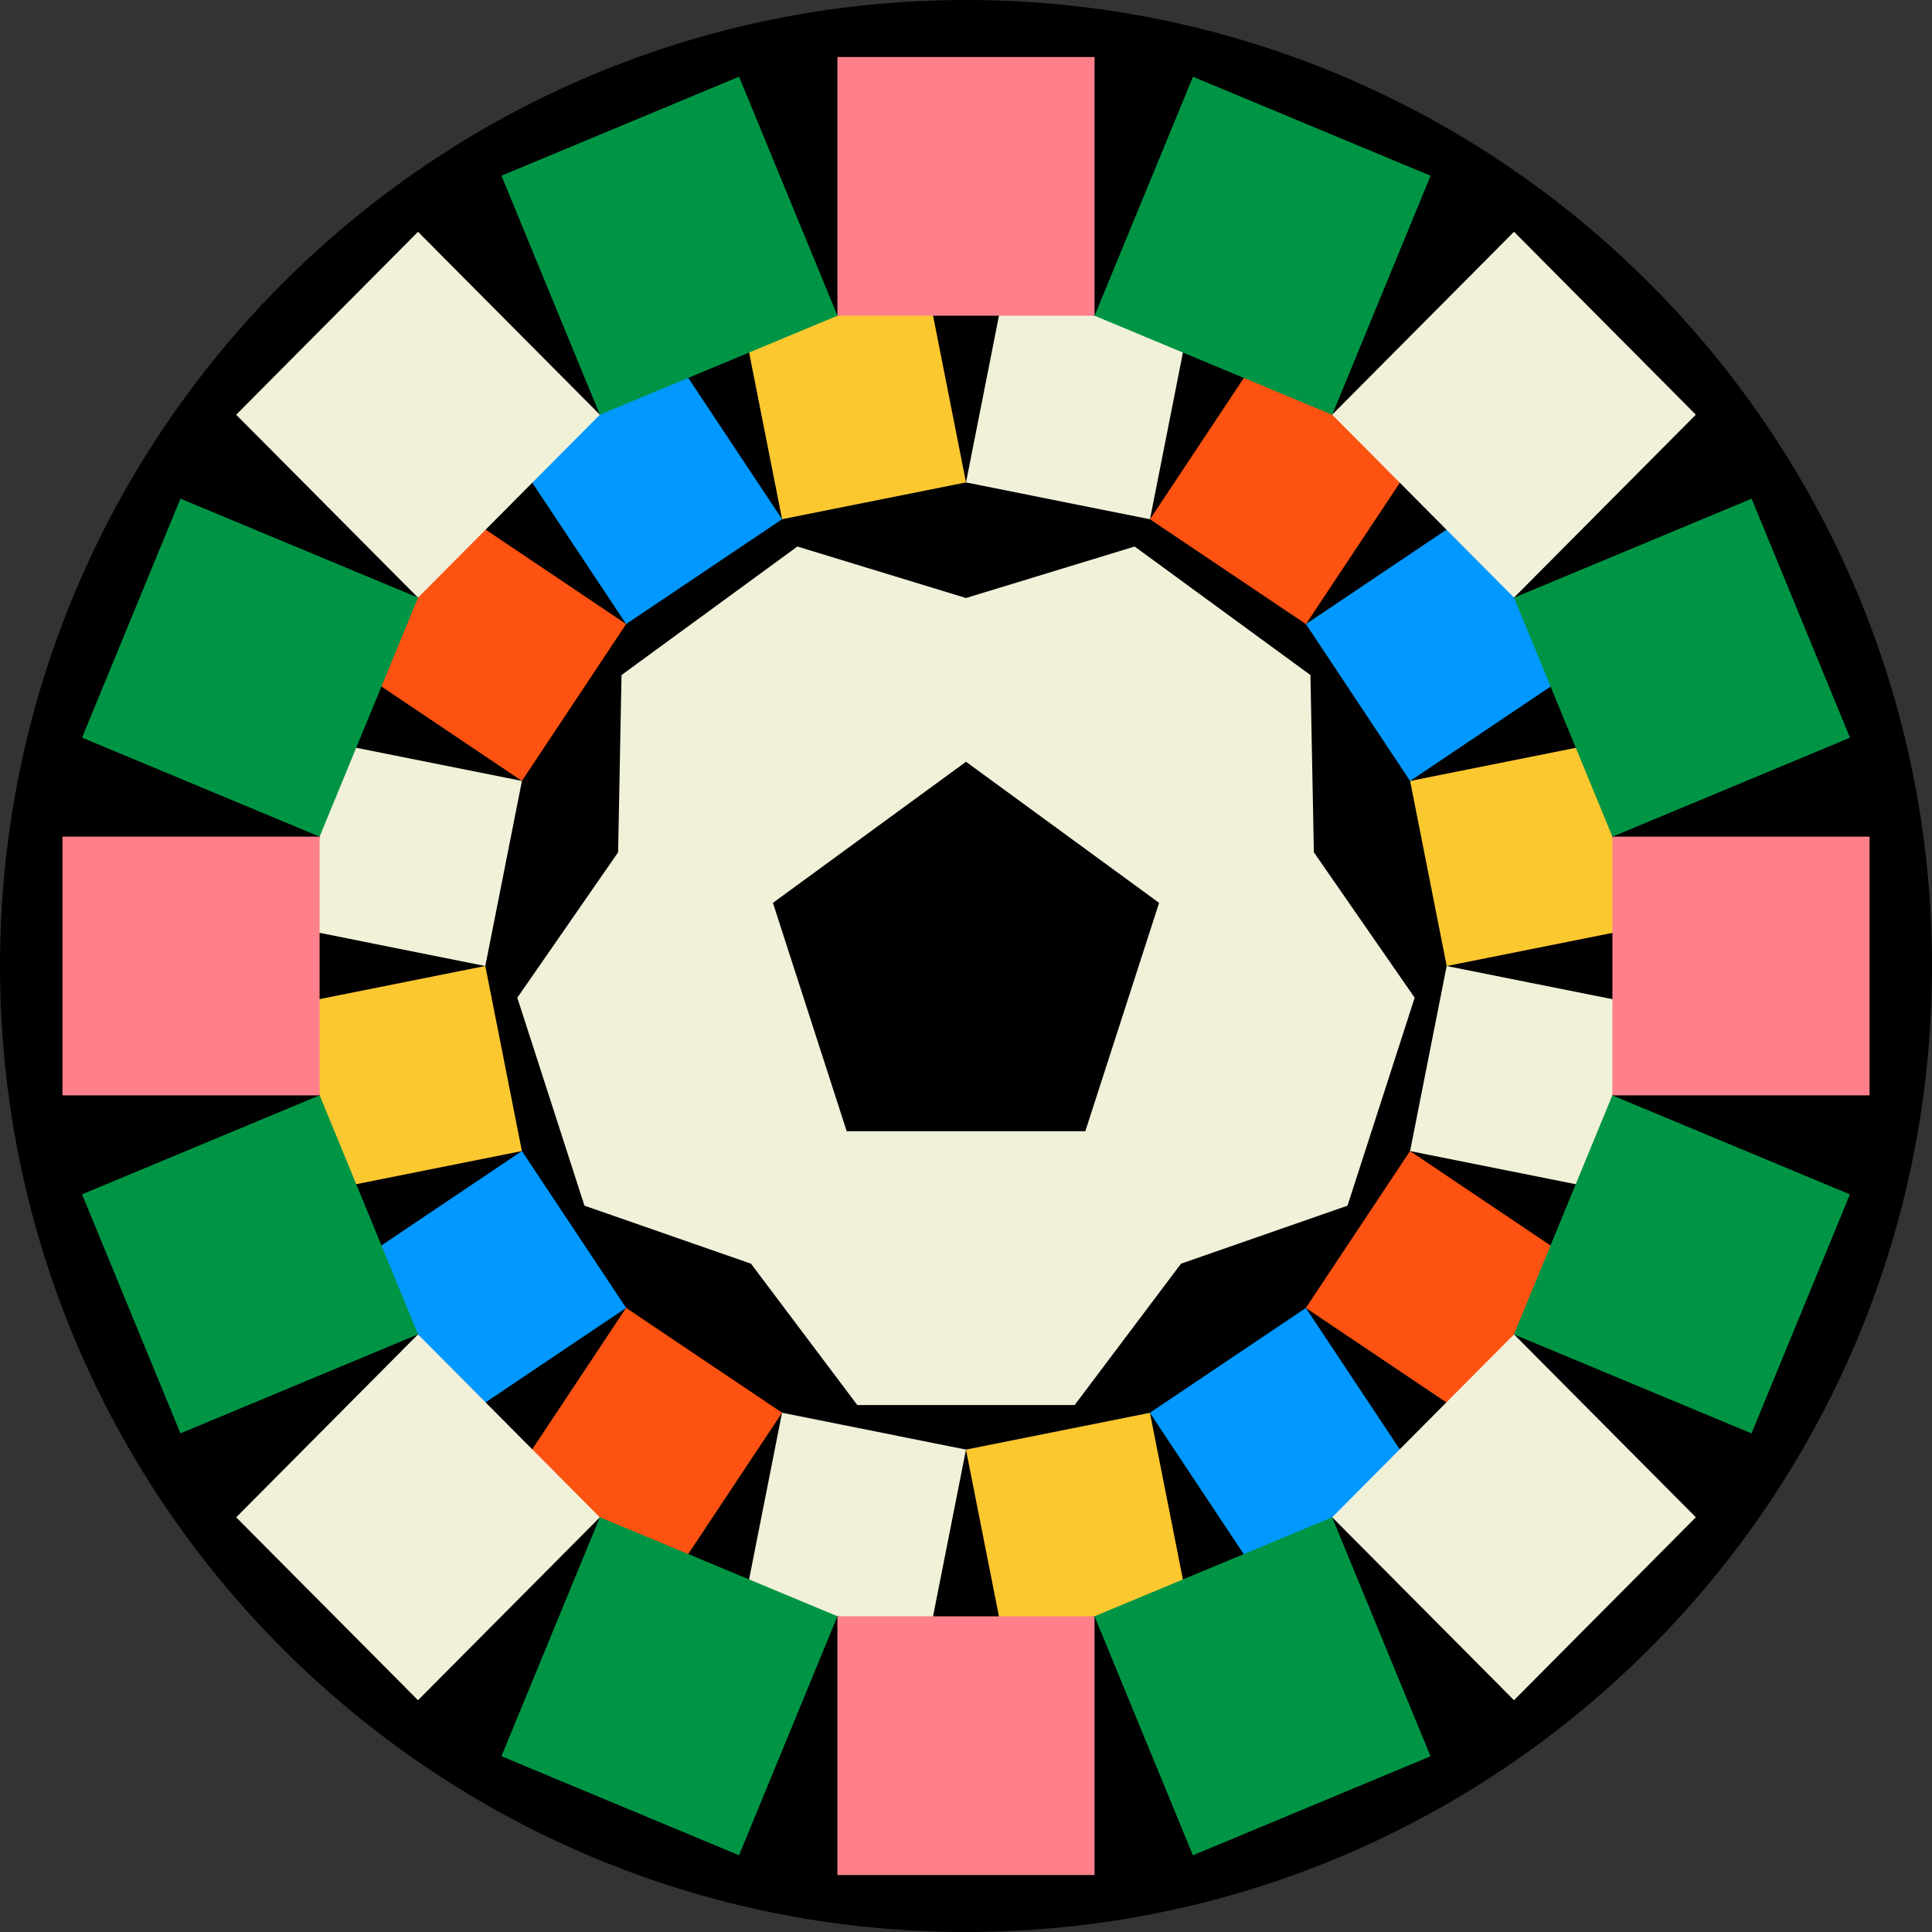 <?xml version="1.0" encoding="UTF-8" standalone="no"?>
<svg
   width="188.742pt"
   height="188.742pt"
   viewBox="0 0 188.742 188.742"
   version="1.1"
   id="svg124"
   xmlns="http://www.w3.org/2000/svg"
   xmlns:svg="http://www.w3.org/2000/svg">
  <rect x="0" y="0" width="188.742" height="188.742" fill="#333333" stroke="none"/>
  <defs
     id="defs128" />
  <g
     id="g445"
     transform="translate(-21.687,-155.629)">
    <path
       fill-rule="nonzero"
       fill="#000000"
       fill-opacity="1"
       d="m 210.43,250 c 0,52.121 -42.25,94.371 -94.371,94.371 -52.121,0 -94.371,-42.25 -94.371,-94.371 0,-52.121 42.25,-94.371 94.371,-94.371 52.121,0 94.371,42.25 94.371,94.371"
       id="path56" />
    <path
       fill-rule="nonzero"
       fill="#f1f0d9"
       fill-opacity="1"
       d="m 127.715,266.141 h -23.312 l -7.207,-22.309 18.863,-13.785 18.863,13.785 z m 22.328,-27.25 -0.336,-17.316 -17.176,-12.555 -16.473,5.031 -16.473,-5.031 -17.18,12.555 -0.332,17.316 -9.848,14.207 6.559,20.316 16.27,5.668 10.387,13.812 h 21.23 l 10.391,-13.812 16.266,-5.668 6.562,-20.316 z m 0,0"
       id="path58" />
    <path
       fill-rule="nonzero"
       fill="#fcc82f"
       fill-opacity="1"
       d="m 94.516,188.273 17.969,-3.598 3.574,18.082 -17.969,3.594 z m 0,0"
       id="path60" />
    <path
       fill-rule="nonzero"
       fill="#0198ff"
       fill-opacity="1"
       d="m 72.676,201.266 15.234,-10.242 10.184,15.328 -15.238,10.242 z m 0,0"
       id="path62" />
    <path
       fill-rule="nonzero"
       fill="#f1f0d9"
       fill-opacity="1"
       d="m 51.129,246.406 3.574,-18.082 17.973,3.598 L 69.098,250 Z m 0,0"
       id="path64" />
    <path
       fill-rule="nonzero"
       fill="#fd5211"
       fill-opacity="1"
       d="m 57.441,221.68 10.18,-15.328 15.234,10.242 -10.18,15.328 z m 0,0"
       id="path66" />
    <path
       fill-rule="nonzero"
       fill="#fcc82f"
       fill-opacity="1"
       d="M 54.703,271.672 51.125,253.594 l 17.973,-3.598 3.574,18.082 z m 0,0"
       id="path68" />
    <path
       fill-rule="nonzero"
       fill="#0198ff"
       fill-opacity="1"
       d="M 67.617,293.645 57.438,278.316 72.676,268.074 82.855,283.402 Z m 0,0"
       id="path70" />
    <path
       fill-rule="nonzero"
       fill="#f1f0d9"
       fill-opacity="1"
       d="m 112.484,315.32 -17.973,-3.598 3.574,-18.078 17.973,3.598 z m 0,0"
       id="path72" />
    <path
       fill-rule="nonzero"
       fill="#fd5211"
       fill-opacity="1"
       d="m 87.91,308.969 -15.234,-10.242 10.176,-15.328 15.238,10.242 z m 0,0"
       id="path74" />
    <path
       fill-rule="nonzero"
       fill="#fcc82f"
       fill-opacity="1"
       d="m 137.602,311.727 -17.973,3.598 -3.574,-18.082 17.973,-3.594 z m 0,0"
       id="path76" />
    <path
       fill-rule="nonzero"
       fill="#0198ff"
       fill-opacity="1"
       d="m 159.438,298.734 -15.238,10.242 -10.18,-15.328 15.238,-10.242 z m 0,0"
       id="path78" />
    <path
       fill-rule="nonzero"
       fill="#f1f0d9"
       fill-opacity="1"
       d="m 180.988,253.598 -3.574,18.078 -17.973,-3.594 L 163.016,250 Z m 0,0"
       id="path80" />
    <path
       fill-rule="nonzero"
       fill="#fd5211"
       fill-opacity="1"
       d="m 174.672,278.32 -10.18,15.328 -15.234,-10.242 10.18,-15.328 z m 0,0"
       id="path82" />
    <path
       fill-rule="nonzero"
       fill="#fcc82f"
       fill-opacity="1"
       d="m 177.414,228.328 3.578,18.078 -17.973,3.598 -3.574,-18.078 z m 0,0"
       id="path84" />
    <path
       fill-rule="nonzero"
       fill="#0198ff"
       fill-opacity="1"
       d="m 164.504,206.359 10.18,15.324 -15.238,10.242 -10.18,-15.328 z m 0,0"
       id="path86" />
    <path
       fill-rule="nonzero"
       fill="#f1f0d9"
       fill-opacity="1"
       d="m 119.633,184.68 17.973,3.594 -3.574,18.082 -17.973,-3.598 z m 0,0"
       id="path88" />
    <path
       fill-rule="nonzero"
       fill="#fd5211"
       fill-opacity="1"
       d="m 144.211,191.031 15.238,10.242 -10.18,15.328 -15.238,-10.242 z m 0,0"
       id="path90" />
    <path
       fill-rule="nonzero"
       fill="#ff808b"
       fill-opacity="1"
       d="m 103.496,161.199 h 25.121 v 25.273 h -25.121 z m 0,0"
       id="path92" />
    <path
       fill-rule="nonzero"
       fill="#009545"
       fill-opacity="1"
       d="m 70.676,172.793 23.211,-9.672 9.613,23.352 -23.211,9.668 z m 0,0"
       id="path94" />
    <path
       fill-rule="nonzero"
       fill="#009545"
       fill-opacity="1"
       d="m 29.703,227.691 9.613,-23.348 23.211,9.672 -9.617,23.348 z m 0,0"
       id="path96" />
    <path
       fill-rule="nonzero"
       fill="#f1f0d9"
       fill-opacity="1"
       d="m 44.758,196.145 17.766,-17.871 17.766,17.871 -17.766,17.871 z m 0,0"
       id="path98" />
    <path
       fill-rule="nonzero"
       fill="#ff808b"
       fill-opacity="1"
       d="m 27.789,237.363 h 25.121 v 25.273 H 27.789 Z m 0,0"
       id="path100" />
    <path
       fill-rule="nonzero"
       fill="#009545"
       fill-opacity="1"
       d="m 39.316,295.656 -9.613,-23.352 23.211,-9.672 9.613,23.352 z m 0,0"
       id="path102" />
    <path
       fill-rule="nonzero"
       fill="#009545"
       fill-opacity="1"
       d="M 93.887,336.875 70.676,327.199 80.289,303.852 103.5,313.523 Z m 0,0"
       id="path104" />
    <path
       fill-rule="nonzero"
       fill="#f1f0d9"
       fill-opacity="1"
       d="m 62.523,321.727 -17.762,-17.867 17.762,-17.871 17.762,17.871 z m 0,0"
       id="path106" />
    <path
       fill-rule="nonzero"
       fill="#ff808b"
       fill-opacity="1"
       d="m 128.617,338.805 h -25.121 v -25.273 h 25.121 z m 0,0"
       id="path108" />
    <path
       fill-rule="nonzero"
       fill="#009545"
       fill-opacity="1"
       d="m 161.438,327.207 -23.211,9.672 -9.613,-23.352 23.211,-9.672 z m 0,0"
       id="path110" />
    <path
       fill-rule="nonzero"
       fill="#009545"
       fill-opacity="1"
       d="m 202.41,272.309 -9.613,23.352 -23.211,-9.672 9.613,-23.352 z m 0,0"
       id="path112" />
    <path
       fill-rule="nonzero"
       fill="#f1f0d9"
       fill-opacity="1"
       d="m 187.359,303.855 -17.766,17.871 -17.762,-17.871 17.762,-17.867 z m 0,0"
       id="path114" />
    <path
       fill-rule="nonzero"
       fill="#ff808b"
       fill-opacity="1"
       d="m 204.328,262.637 h -25.121 v -25.273 h 25.121 z m 0,0"
       id="path116" />
    <path
       fill-rule="nonzero"
       fill="#009545"
       fill-opacity="1"
       d="m 192.805,204.348 9.613,23.348 -23.211,9.672 -9.613,-23.348 z m 0,0"
       id="path118" />
    <path
       fill-rule="nonzero"
       fill="#009545"
       fill-opacity="1"
       d="m 138.234,163.125 23.211,9.672 -9.613,23.352 -23.211,-9.676 z m 0,0"
       id="path120" />
    <path
       fill-rule="nonzero"
       fill="#f1f0d9"
       fill-opacity="1"
       d="m 169.594,178.27 17.762,17.871 -17.762,17.871 -17.766,-17.871 z m 0,0"
       id="path122" />
  </g>
</svg>
